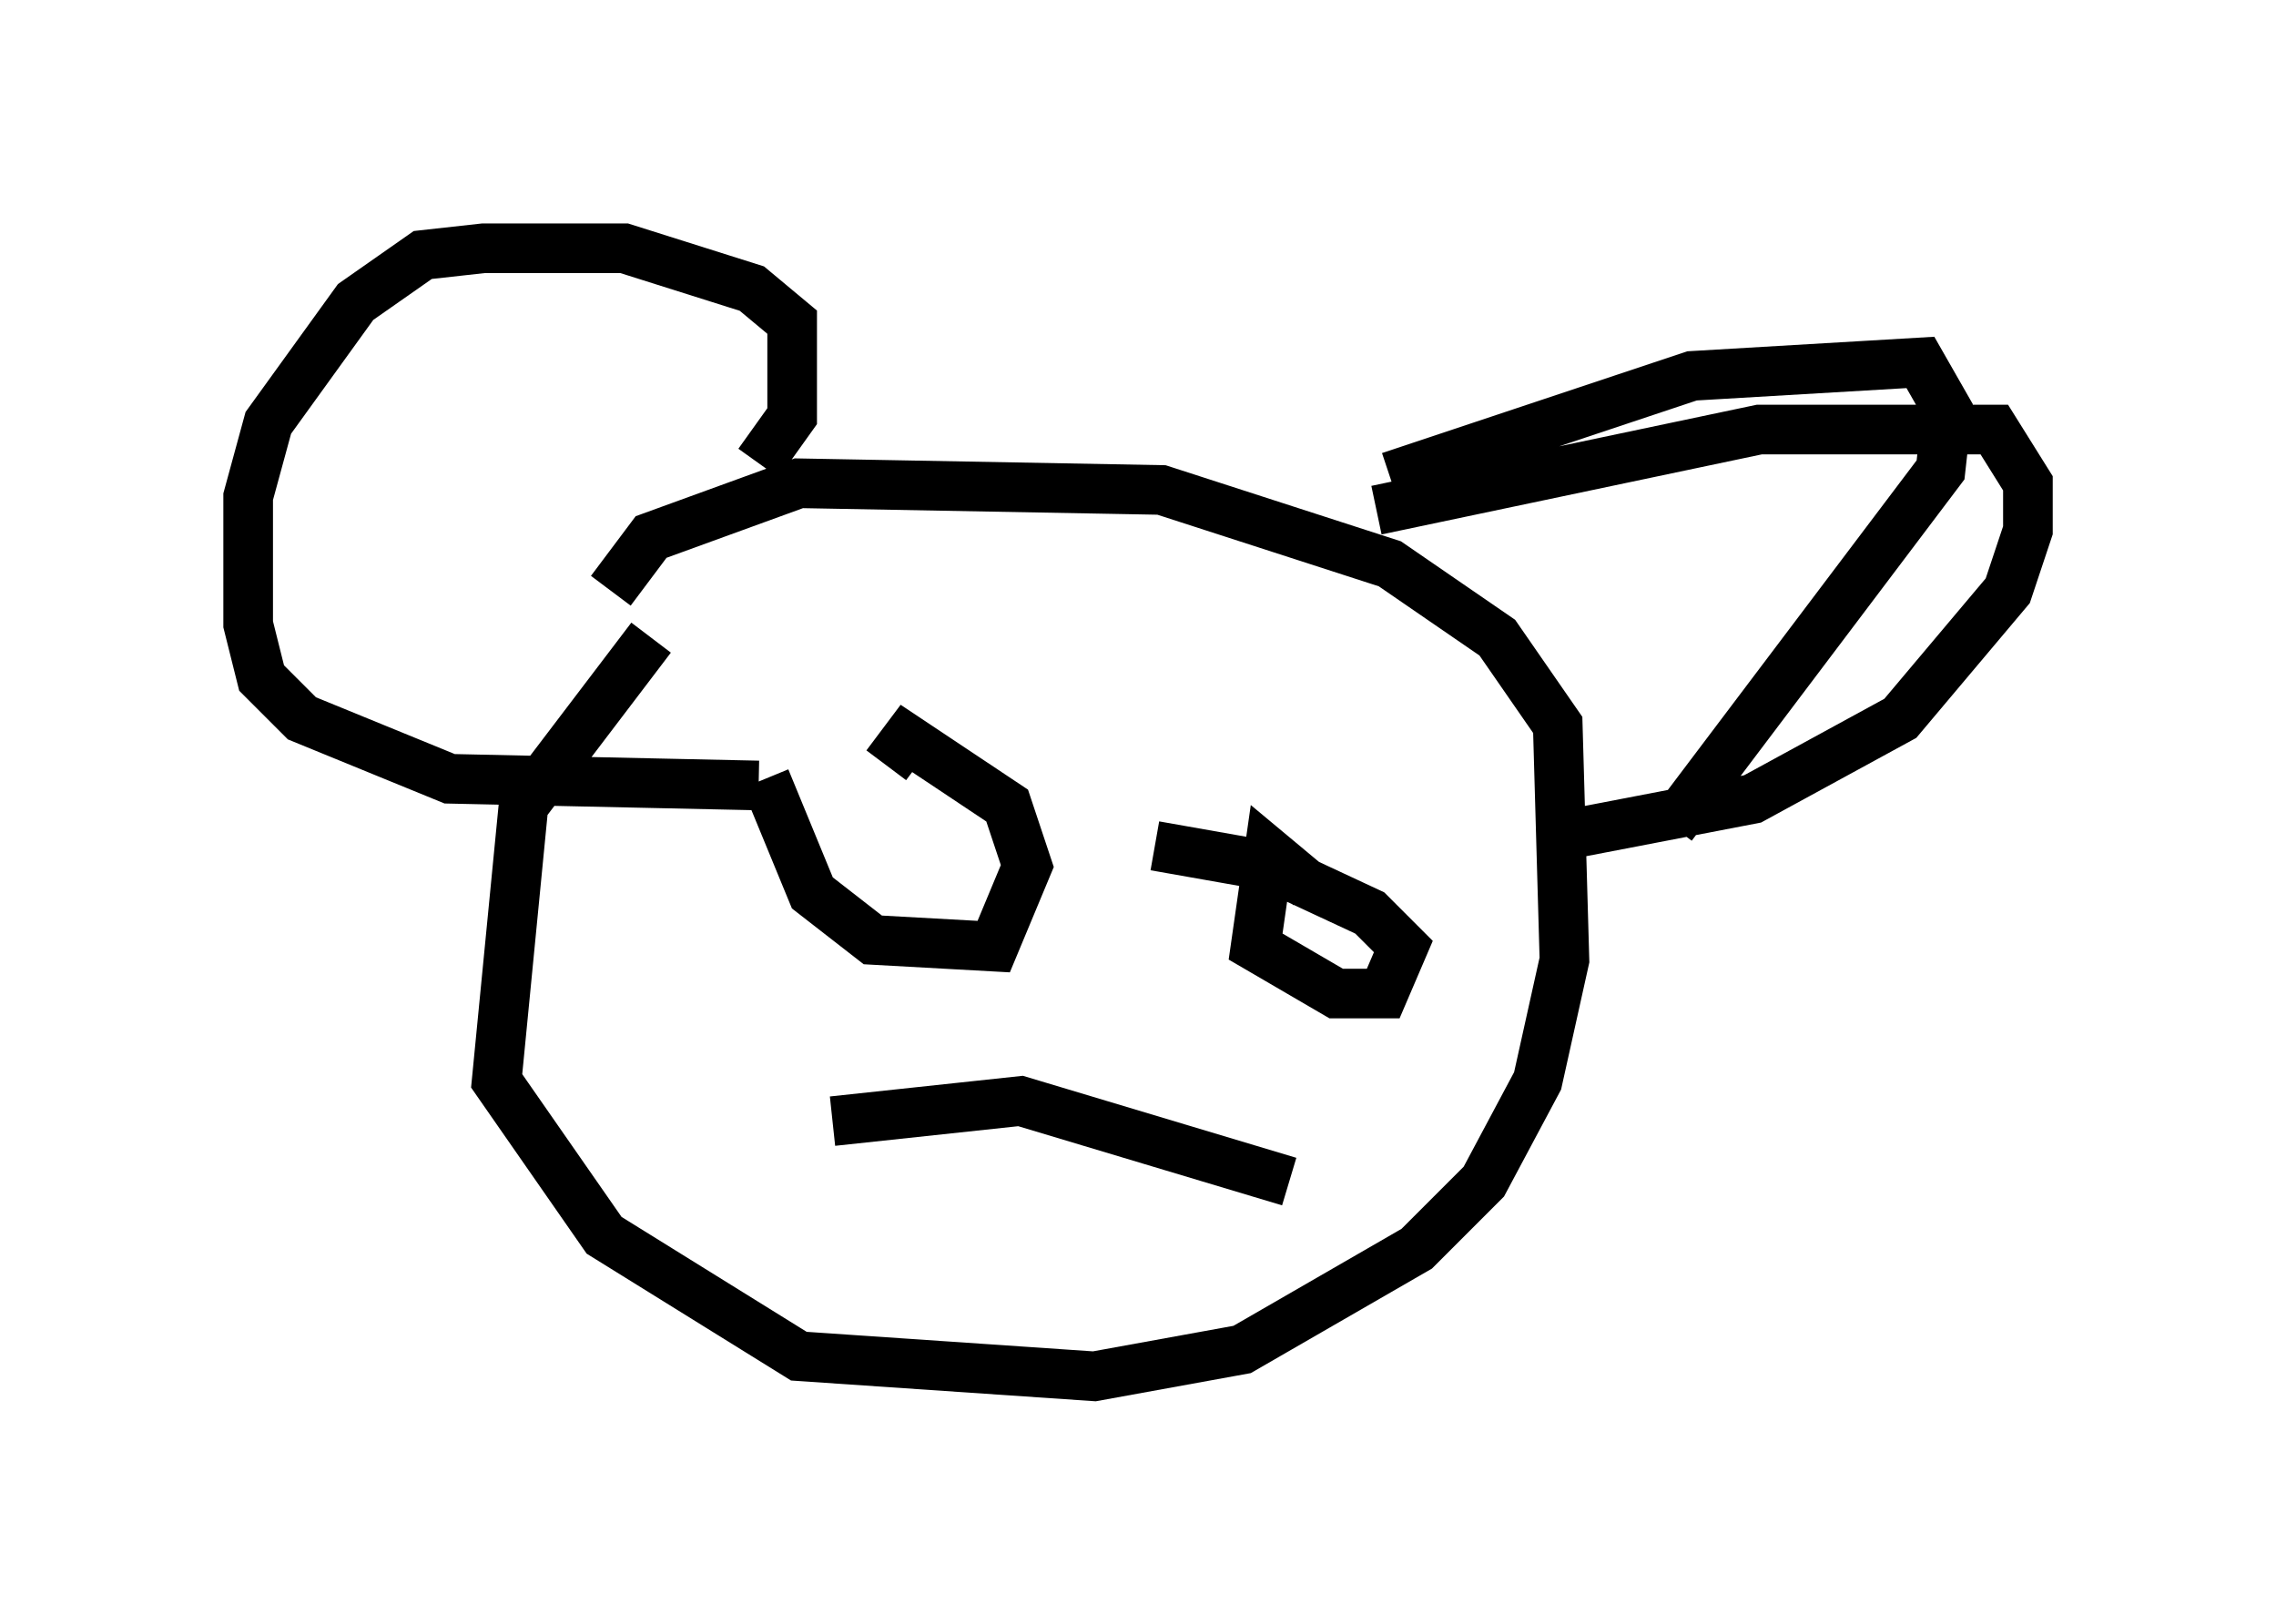 <?xml version="1.0" encoding="utf-8" ?>
<svg baseProfile="full" height="32.733" version="1.1" width="45.859" xmlns="http://www.w3.org/2000/svg" xmlns:ev="http://www.w3.org/2001/xml-events" xmlns:xlink="http://www.w3.org/1999/xlink"><defs /><rect fill="white" height="32.733" width="45.859" x="0" y="0" /><path d="M14.337, 12.578 m-1.218, 0.271 l-2.571, 3.383 -0.541, 5.548 l2.165, 3.112 3.924, 2.436 l5.954, 0.406 2.977, -0.541 l3.518, -2.03 1.353, -1.353 l1.083, -2.03 0.541, -2.436 l-0.135, -4.736 -1.218, -1.759 l-2.165, -1.488 -4.601, -1.488 l-7.307, -0.135 -2.977, 1.083 l-0.812, 1.083 m15.697, -2.3 l6.089, -2.03 4.601, -0.271 l0.541, 0.947 -0.135, 1.218 l-5.413, 7.172 m-18.403, -7.307 l0.677, -0.947 0.0, -1.894 l-0.812, -0.677 -2.571, -0.812 l-2.842, 0.0 -1.218, 0.135 l-1.353, 0.947 -1.759, 2.436 l-0.406, 1.488 0.0, 2.571 l0.271, 1.083 0.812, 0.812 l2.977, 1.218 6.225, 0.135 m12.449, -5.548 l7.713, -1.624 4.736, 0.0 l0.677, 1.083 0.0, 0.947 l-0.406, 1.218 -2.165, 2.571 l-2.977, 1.624 -3.518, 0.677 m-16.373, -1.083 l0.947, 2.3 1.218, 0.947 l2.436, 0.135 0.677, -1.624 l-0.406, -1.218 -2.03, -1.353 l-0.406, 0.541 m8.525, 2.436 l-0.812, -0.677 -0.271, 1.894 l1.624, 0.947 0.947, 0.0 l0.406, -0.947 -0.677, -0.677 l-2.03, -0.947 -2.3, -0.406 m-6.495, 5.548 l3.789, -0.406 5.413, 1.624 " fill="none" stroke="black" stroke-width="1" /></svg>